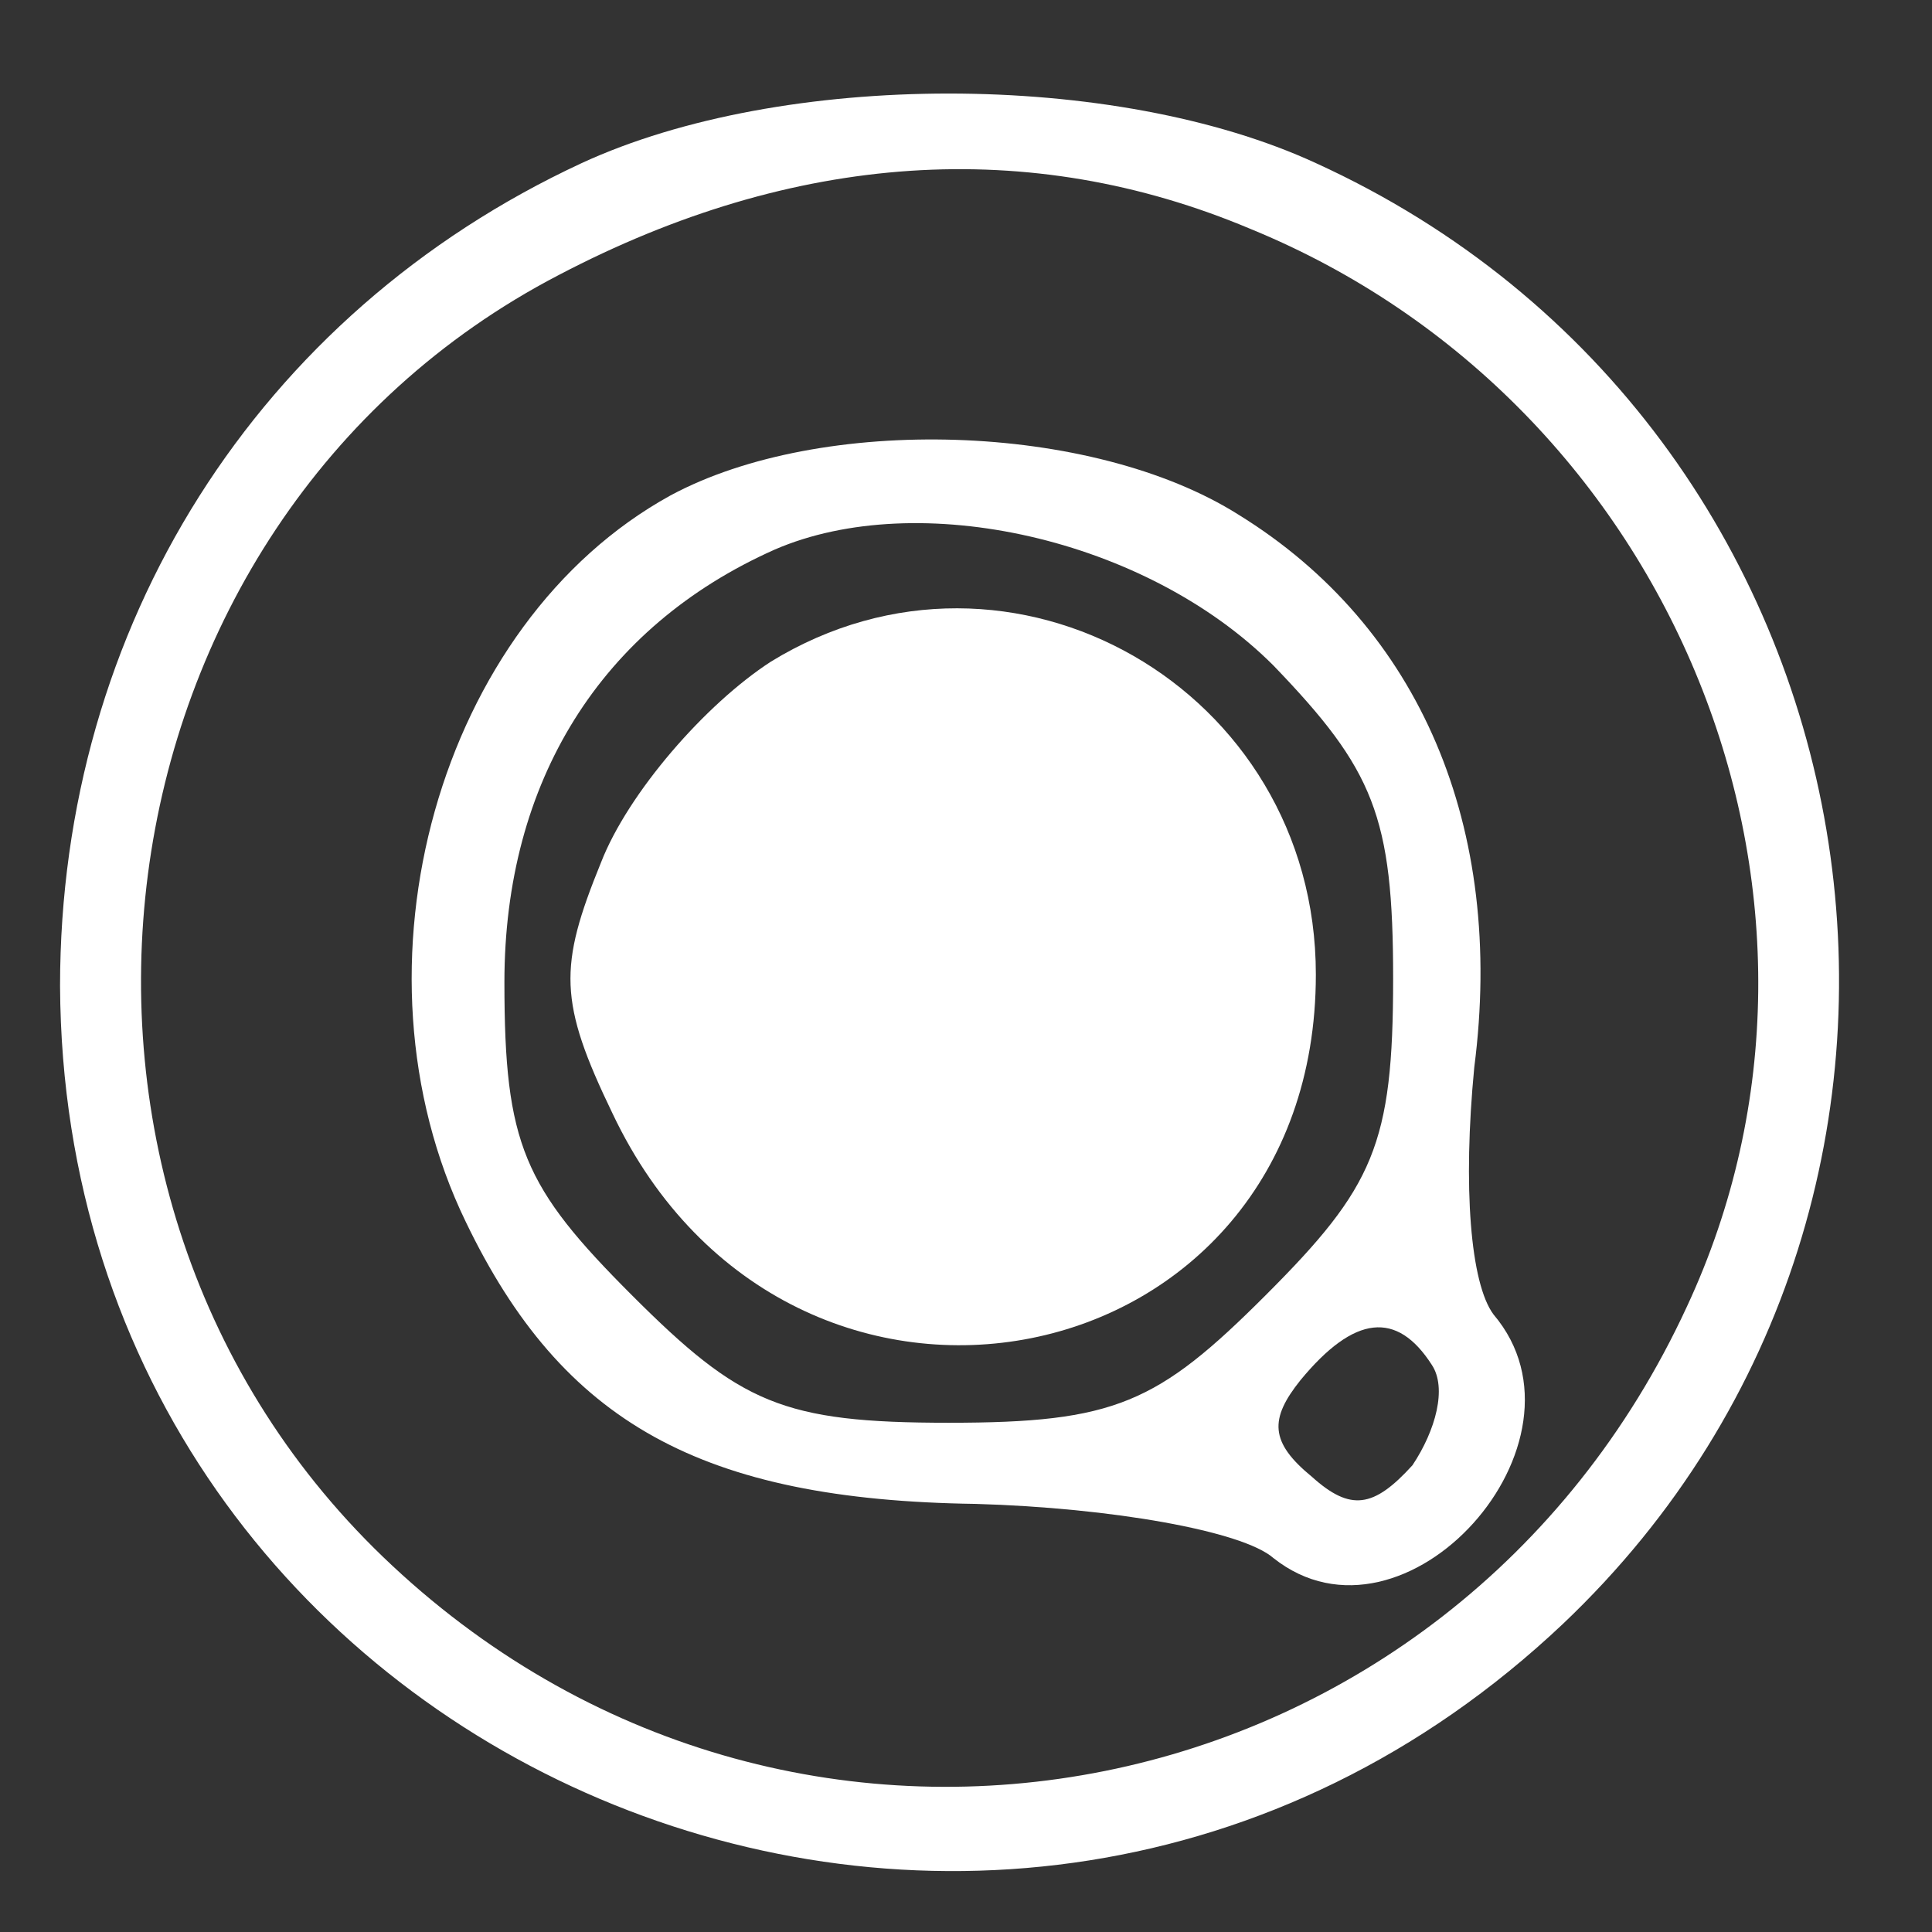 <?xml version="1.0" encoding="UTF-8" standalone="no"?>
<svg
   version="1.0"
   width="16"
   height="16"
   viewBox="0 0 12 12"
   preserveAspectRatio="xMidYMid meet"
   id="svg12"
   sodipodi:docname="15newnegro.svg"
   inkscape:version="1.1.2 (0a00cf5339, 2022-02-04)"
   xmlns:inkscape="http://www.inkscape.org/namespaces/inkscape"
   xmlns:sodipodi="http://sodipodi.sourceforge.net/DTD/sodipodi-0.dtd"
   xmlns="http://www.w3.org/2000/svg"
   xmlns:svg="http://www.w3.org/2000/svg">
  <rect x="0" y="0" width="12" height="12" fill="#333333" stroke="none"/>
  <defs
     id="defs16" />
  <sodipodi:namedview
     id="namedview14"
     pagecolor="#ffffff"
     bordercolor="#999999"
     borderopacity="1"
     inkscape:pageshadow="0"
     inkscape:pageopacity="0"
     inkscape:pagecheckerboard="0"
     inkscape:document-units="pt"
     showgrid="false"
     units="px"
     fit-margin-top="0"
     fit-margin-left="0"
     fit-margin-right="0"
     fit-margin-bottom="0"
     inkscape:zoom="37.4375"
     inkscape:cx="5.4490818"
     inkscape:cy="6.851419"
     inkscape:window-width="1920"
     inkscape:window-height="1003"
     inkscape:window-x="0"
     inkscape:window-y="27"
     inkscape:window-maximized="1"
     inkscape:current-layer="svg12">
    <inkscape:grid
       type="xygrid"
       id="grid833"
       originx="-18.768"
       originy="-18.854" />
  </sodipodi:namedview>
  <g
     transform="matrix(0.024,0,0,-0.024,0.133,11.837)"
     fill="#000000"
     stroke="none"
     id="g10"
     style="fill:#ffffff;fill-opacity:1">
    <path
       d="M 145,451 C 61,412 10,331 10,238 11,36 252,-66 399,73 c 118,112 85,310 -64,378 -52,24 -138,24 -190,0 z M 318,434 C 428,389 480,260 431,155 370,23 202,-11 96,88 -7,184 16,358 139,422 c 61,32 122,36 179,12 z"
       id="path4"
       style="fill:#ffffff;fill-opacity:1" />
    <path
       d="M 168,365 C 108,332 83,243 115,177 c 25,-52 61,-72 132,-73 35,-1 69,-7 77,-14 34,-27 85,30 57,63 -6,8 -8,33 -5,64 8,62 -14,114 -61,143 -38,24 -108,26 -147,5 z m 156,-44 c 26,-27 31,-39 31,-81 0,-43 -5,-54 -33,-82 -28,-28 -39,-33 -82,-33 -43,0 -54,5 -82,33 -28,28 -33,39 -33,81 0,52 25,92 70,112 37,16 96,3 129,-30 z m 41,-181 c 4,-6 1,-17 -5,-26 -10,-11 -16,-12 -26,-3 -11,9 -11,15 -3,25 14,17 25,18 34,4 z"
       id="path6"
       style="fill:#ffffff;fill-opacity:1" />
    <path
       d="m 194,322 c -17,-11 -37,-34 -44,-52 -11,-27 -11,-36 3,-65 46,-97 182,-70 182,36 0,74 -79,119 -141,81 z"
       id="path8"
       style="fill:#ffffff;fill-opacity:1" />
  </g>
</svg>
